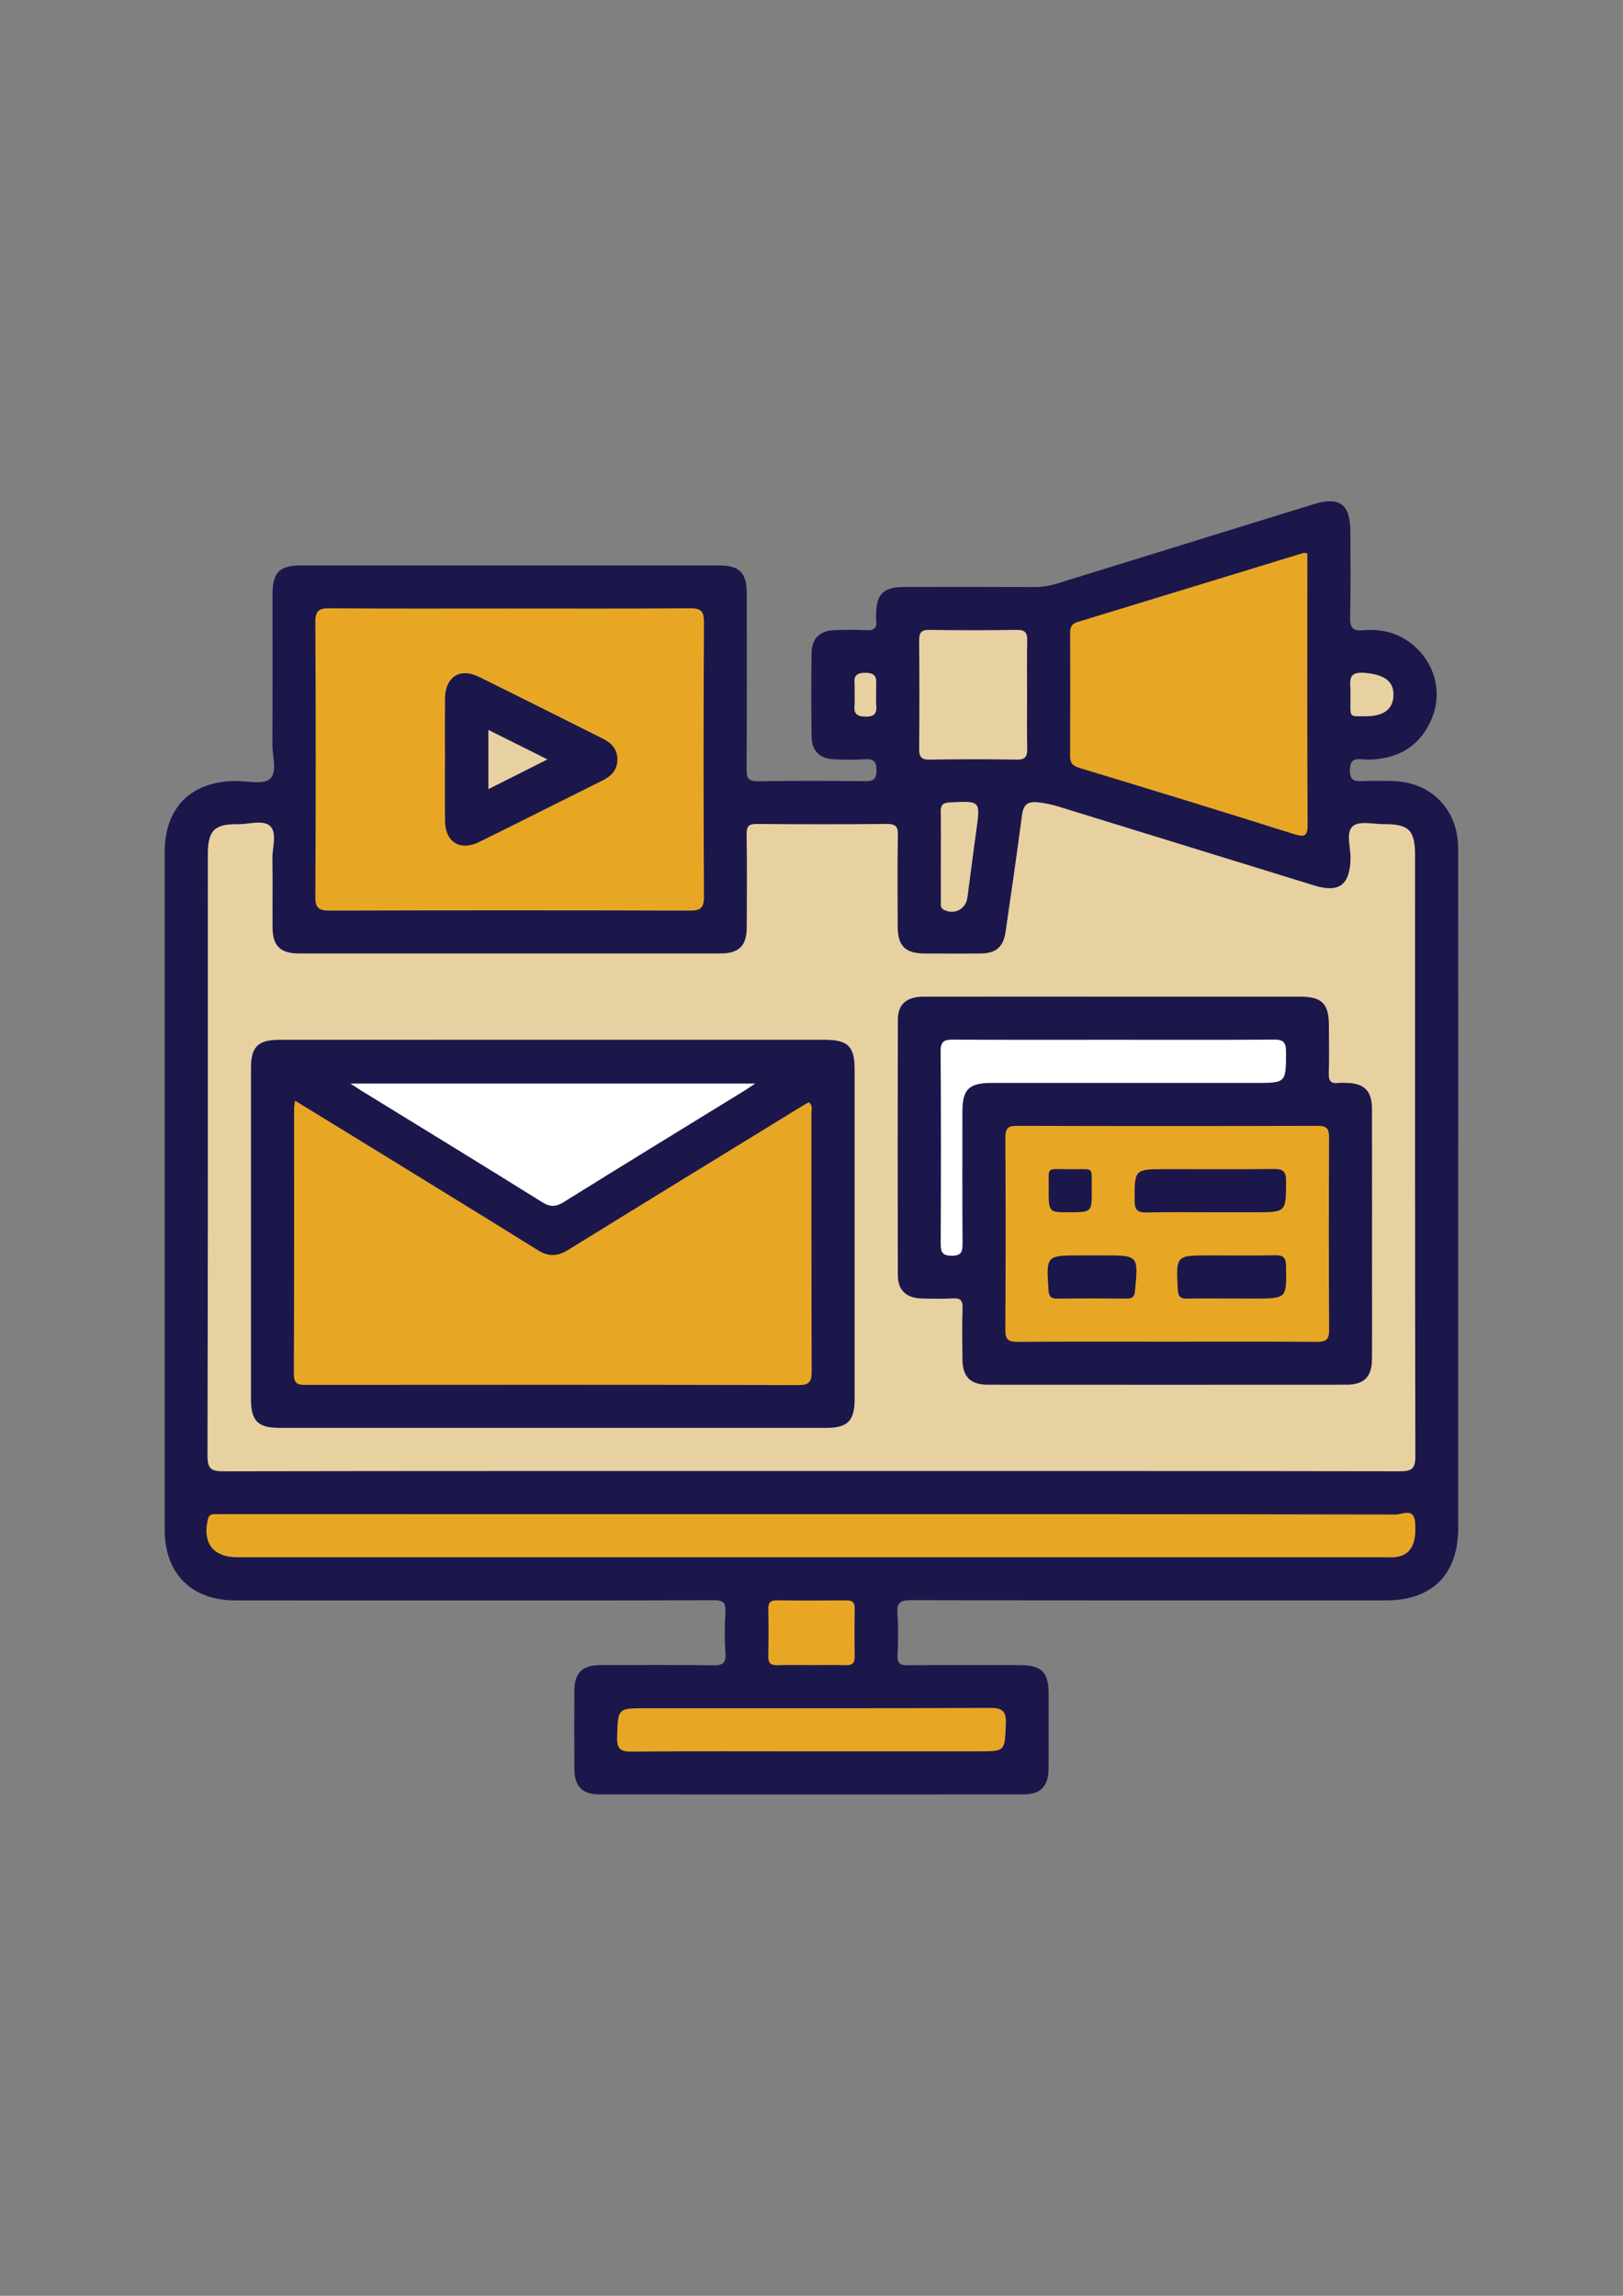 <?xml version="1.0" encoding="utf-8"?>
<!-- Generator: Adobe Illustrator 25.0.0, SVG Export Plug-In . SVG Version: 6.00 Build 0)  -->
<svg version="1.1" id="Layer_1" xmlns="http://www.w3.org/2000/svg" xmlns:xlink="http://www.w3.org/1999/xlink" x="0px" y="0px"
	 viewBox="0 0 595.28 841.89" style="enable-background:new 0 0 595.28 841.89;" xml:space="preserve">
<rect x="0" y="0" width="595.28" height="841.89" fill="#808080" stroke="none"/>
<style type="text/css">
	.st0{fill:#1C174B;}
	.st1{fill:#E8D1A1;}
	.st2{fill:#E7A725;}
	.st3{fill:#FFFFFF;}
</style>
<g>
	<path class="st0" d="M534.85,436.64c0,41.18,0.01,82.36,0,123.54c0,17.15-9.48,26.7-26.5,26.7c-57.98,0.01-115.97,0.04-173.95-0.08
		c-3.93-0.01-5.6,0.65-5.24,5c0.42,5.07,0.26,10.21,0.04,15.31c-0.12,2.88,0.9,3.58,3.65,3.55c13.67-0.12,27.34-0.07,41.02-0.05
		c8.18,0.01,10.73,2.49,10.74,10.48c0.02,9.06,0.04,18.12-0.01,27.18c-0.03,6.86-2.79,9.76-9.48,9.76
		c-51.72,0.03-103.45,0.03-155.17,0c-6.43,0-9.25-2.92-9.29-9.44c-0.06-9.55-0.06-19.11,0-28.66c0.04-6.45,2.9-9.28,9.41-9.31
		c13.84-0.05,27.67-0.11,41.51,0.06c3.28,0.04,4.73-0.55,4.49-4.23c-0.33-5.09-0.31-10.22,0-15.31c0.22-3.54-0.97-4.35-4.39-4.33
		c-31.63,0.13-63.25,0.08-94.88,0.08c-26.85,0-53.7,0.02-80.55-0.01c-16.01-0.02-25.84-9.84-25.84-25.86
		c-0.01-82.86-0.01-165.71,0-248.57c0-16.38,9.7-25.98,26.16-26.05c4.25-0.02,9.92,1.41,12.4-0.74c2.89-2.52,0.91-8.34,0.93-12.72
		c0.11-18.28,0.04-36.57,0.05-54.85c0.01-8.19,2.48-10.74,10.47-10.74c51.06-0.01,102.13-0.01,153.19,0
		c7.71,0,10.28,2.62,10.29,10.44c0.02,21.41,0.08,42.83-0.07,64.24c-0.02,3.31,0.63,4.54,4.25,4.47
		c13.01-0.23,26.03-0.16,39.04-0.04c2.92,0.03,4.34-0.33,4.37-3.89c0.03-3.77-1.46-4.34-4.64-4.13c-3.61,0.24-7.25,0.15-10.87,0.02
		c-5.27-0.2-8.26-3.1-8.32-8.39c-0.13-10.21-0.13-20.43,0-30.64c0.07-5.27,3.07-8.18,8.35-8.35c3.95-0.13,7.92-0.2,11.86,0.02
		c2.9,0.17,3.86-0.96,3.48-3.66c-0.09-0.65-0.02-1.32-0.01-1.97c0.06-7.69,2.63-10.22,10.5-10.23c15.81-0.02,31.63-0.04,47.44,0.03
		c2.84,0.01,5.54-0.39,8.23-1.23c31.41-9.72,62.82-19.41,94.23-29.12c9.63-2.98,13.55-0.05,13.55,10.17
		c0.01,10.38,0.17,20.76-0.09,31.13c-0.09,3.79,0.81,5.25,4.82,4.9c7.56-0.67,14.34,1.39,19.86,6.87
		c6.82,6.77,8.97,16.59,5.28,25.49c-3.83,9.21-10.93,14.13-20.85,14.96c-1.47,0.12-2.98,0.16-4.44,0.02
		c-3.01-0.29-4.72,0.08-4.74,4.01c-0.01,4.03,1.87,4.09,4.8,3.96c3.45-0.16,6.92-0.07,10.38-0.03
		c14.38,0.15,24.49,10.23,24.51,24.71C534.89,352.96,534.85,394.8,534.85,436.64z"/>
	<path class="st1" d="M297.55,539.44c-71.81,0-143.62-0.04-215.43,0.1c-4.54,0.01-6.03-0.75-6.02-5.74
		c0.19-73.46,0.13-146.91,0.13-220.37c0-8.85,2.31-11.28,11-11.18c4.07,0.05,9.33-1.77,11.9,0.73c2.59,2.52,0.72,7.8,0.78,11.87
		c0.14,8.4,0,16.8,0.05,25.2c0.04,6.78,2.83,9.59,9.64,9.59c51.55,0.02,103.1,0.02,154.65,0c6.81,0,9.61-2.81,9.64-9.59
		c0.05-11.36,0.13-22.73-0.06-34.09c-0.05-3.12,0.92-3.84,3.9-3.81c15.81,0.14,31.62,0.15,47.43,0c3.14-0.03,4.23,0.71,4.17,4.04
		c-0.21,11.2-0.11,22.4-0.07,33.6c0.02,7.1,2.76,9.82,9.87,9.86c6.92,0.04,13.84,0.08,20.75-0.01c5.45-0.07,8.15-2.47,8.93-7.85
		c2.05-14.16,4.15-28.32,5.98-42.51c0.48-3.75,1.64-5.49,5.74-5.08c2.66,0.27,5.18,0.8,7.68,1.57
		c31.26,9.63,62.51,19.28,93.76,28.92c9.26,2.86,13.2-0.19,13.37-10.01c0.07-4.05-1.87-9.41,0.9-11.76
		c2.34-1.98,7.52-0.68,11.45-0.69c9.07-0.04,11.32,2.25,11.32,11.37c0,73.46-0.05,146.91,0.11,220.37c0.01,4.61-1.29,5.57-5.68,5.56
		C441.5,539.4,369.52,539.44,297.55,539.44z"/>
	<path class="st2" d="M187.18,223.15c21.89,0,43.79,0.09,65.68-0.09c3.93-0.03,5.36,0.76,5.34,5.06c-0.18,33.58-0.18,67.17,0,100.75
		c0.02,4.3-1.41,5.07-5.34,5.06c-43.95-0.13-87.91-0.13-131.86,0c-3.92,0.01-5.36-0.76-5.34-5.06c0.18-33.58,0.18-67.17,0-100.75
		c-0.02-4.3,1.41-5.09,5.34-5.06C143.06,223.24,165.12,223.15,187.18,223.15z"/>
	<path class="st2" d="M297.97,555.26c71.33,0,142.65-0.03,213.98,0.13c2.35,0.01,6.7-2.69,7.1,2.98c0.55,7.81-1.64,11.89-7.03,12.62
		c-1.3,0.18-2.63,0.07-3.95,0.07c-140.35,0-280.69,0-421.04,0c-8.83,0-12.85-5.23-10.79-13.86c0.34-1.42,0.99-1.94,2.32-1.93
		c1.48,0.01,2.96-0.02,4.45-0.02C154.65,555.26,226.31,555.26,297.97,555.26z"/>
	<path class="st2" d="M479.5,202.94c0,1.55,0,3.16,0,4.76c0,31.46-0.09,62.92,0.1,94.38c0.03,4.47-0.89,5.09-5.1,3.76
		c-26.16-8.26-52.38-16.3-78.63-24.25c-2.58-0.78-3.39-1.91-3.38-4.45c0.08-14.99,0.06-29.98,0.02-44.97
		c-0.01-2.01,0.39-3.37,2.62-4.05c27.66-8.41,55.29-16.9,82.94-25.35C478.35,202.7,478.7,202.85,479.5,202.94z"/>
	<path class="st2" d="M297.58,642.24c-21.89,0-43.77-0.11-65.66,0.09c-4.17,0.04-5.72-0.77-5.58-5.34
		c0.34-10.56,0.07-10.57,10.62-10.57c41.96,0,83.92,0.08,125.88-0.11c4.61-0.02,6.28,0.89,6.08,5.85
		c-0.4,10.06-0.11,10.07-10.13,10.07C338.39,642.24,317.99,642.24,297.58,642.24z"/>
	<path class="st1" d="M376.71,255.26c0,6.41-0.11,12.83,0.05,19.23c0.07,2.83-0.58,4.12-3.78,4.07c-10.68-0.18-21.37-0.17-32.06,0
		c-3.17,0.05-3.83-1.19-3.8-4.05c0.12-13.15,0.11-26.3,0-39.46c-0.02-2.83,0.58-4.12,3.78-4.07c10.68,0.18,21.37,0.17,32.06,0
		c3.17-0.05,3.87,1.19,3.8,4.05C376.6,241.78,376.71,248.52,376.71,255.26z"/>
	<path class="st2" d="M297.5,610.61c-4.11,0-8.21-0.11-12.31,0.04c-2.57,0.1-3.47-0.85-3.41-3.41c0.14-5.74,0.12-11.49,0.01-17.24
		c-0.04-2.35,0.86-3.16,3.17-3.14c8.54,0.09,17.08,0.07,25.62,0.01c2.11-0.02,2.92,0.8,2.89,2.9c-0.07,5.91-0.09,11.82,0.01,17.73
		c0.04,2.35-0.85,3.2-3.17,3.14C306.04,610.52,301.77,610.6,297.5,610.61z"/>
	<path class="st1" d="M345.08,314.04c0-5.42,0.08-10.84-0.04-16.26c-0.05-2.45,0.66-3.4,3.31-3.53c11.33-0.57,11.29-0.67,9.71,10.55
		c-1.14,8.1-2.13,16.22-3.23,24.32c-0.59,4.28-4.7,6.41-8.54,4.57c-1.63-0.78-1.17-2.19-1.18-3.4
		C345.05,324.87,345.08,319.45,345.08,314.04z"/>
	<path class="st1" d="M495.31,254.37c0.34-3.46-1.94-8.23,5.19-7.63c7,0.59,10.71,2.91,10.6,8.2c-0.11,5.13-3.64,7.81-10.44,7.73
		C494.31,262.59,495.42,263.54,495.31,254.37z"/>
	<path class="st1" d="M321.36,254.43c0,1.31-0.1,2.63,0.02,3.92c0.27,2.88-0.3,4.51-3.87,4.45c-3.25-0.05-4.42-1.06-4.1-4.24
		c0.2-1.94-0.06-3.93,0.06-5.88c0.16-2.62-1.36-5.92,3.82-5.96c4.98-0.05,4.01,2.94,4.06,5.74
		C321.37,253.12,321.36,253.77,321.36,254.43z"/>
	<path class="st0" d="M202.73,381.3c33.26,0,66.51,0,99.77,0c8.48,0,10.94,2.42,10.95,10.77c0.01,40.34,0.01,80.67,0,121.01
		c0,8.04-2.55,10.55-10.67,10.55c-66.68,0.01-133.36,0.01-200.03,0c-8.15,0-10.69-2.5-10.69-10.53c-0.01-40.5-0.01-81,0-121.5
		c0-7.73,2.6-10.29,10.42-10.29C135.89,381.29,169.31,381.3,202.73,381.3z"/>
	<path class="st0" d="M408.34,365.48c22.89,0,45.78-0.01,68.67,0.01c7.78,0.01,10.36,2.59,10.4,10.33
		c0.02,5.93,0.14,11.86-0.05,17.78c-0.09,2.83,0.86,3.9,3.62,3.53c0.97-0.13,1.97-0.04,2.96-0.02c6.42,0.13,9.26,2.94,9.27,9.47
		c0.04,21.9,0.02,43.8,0.02,65.71c0,8.73,0.05,17.46-0.02,26.18c-0.05,6.45-2.92,9.32-9.41,9.32c-43.8,0.03-87.61,0.03-131.41,0
		c-6.49,0-9.32-2.88-9.39-9.34c-0.07-6.26-0.16-12.52,0.05-18.77c0.09-2.87-0.88-3.71-3.64-3.55c-3.78,0.21-7.57,0.13-11.36,0.03
		c-5.62-0.14-8.72-2.99-8.74-8.48c-0.07-31.29-0.08-62.58,0.01-93.86c0.02-5.57,3.27-8.32,9.37-8.33
		C361.9,365.46,385.12,365.48,408.34,365.48z"/>
	<path class="st0" d="M163.21,278.48c0-7.41-0.05-14.82,0.01-22.22c0.07-8,5.42-11.52,12.48-8.04c15.2,7.48,30.31,15.13,45.47,22.68
		c3.2,1.59,5.28,3.88,5.27,7.63c-0.01,3.74-2.1,6.01-5.31,7.61c-15.17,7.54-30.28,15.19-45.47,22.67
		c-6.85,3.37-12.34-0.04-12.43-7.61C163.14,293.63,163.21,286.05,163.21,278.48z"/>
	<path class="st2" d="M108.19,403.61c10.46,6.41,20.24,12.39,30.01,18.4c19.75,12.15,39.52,24.28,59.21,36.53
		c3.86,2.4,7.19,2.15,10.98-0.19c28.69-17.72,57.44-35.33,86.18-52.97c0.68-0.42,1.39-0.78,2.08-1.16c1.61,1.25,0.95,2.85,0.95,4.2
		c0.04,31.45-0.01,62.91,0.1,94.36c0.01,3.58-0.53,5.15-4.74,5.14c-60.11-0.15-120.22-0.11-180.33-0.07c-2.91,0-4.88,0.04-4.86-4
		c0.16-32.44,0.09-64.88,0.1-97.33C107.87,405.88,108.01,405.24,108.19,403.61z"/>
	<path class="st3" d="M128.53,397.35c49.82,0,98.6,0,148.42,0c-1.73,1.17-2.72,1.88-3.75,2.51c-22.14,13.62-44.32,27.18-66.39,40.92
		c-2.89,1.8-4.93,1.96-7.94,0.08c-22.05-13.77-44.24-27.31-66.39-40.93C131.43,399.27,130.4,398.57,128.53,397.35z"/>
	<path class="st2" d="M428.08,492c-18.27,0-36.54-0.07-54.81,0.07c-3.31,0.03-4.57-0.73-4.54-4.33c0.15-23.54,0.13-47.07,0.02-70.61
		c-0.01-3.12,0.75-4.28,4.09-4.27c36.87,0.11,73.74,0.11,110.6,0c3.43-0.01,4.04,1.29,4.03,4.33c-0.1,23.54-0.13,47.07,0.02,70.61
		c0.02,3.68-1.38,4.29-4.61,4.26C464.61,491.93,446.34,492,428.08,492z"/>
	<path class="st3" d="M408.44,381.3c19.6,0,39.2,0.08,58.8-0.07c3.48-0.03,4.44,1.01,4.44,4.45c-0.02,11.44,0.11,11.44-11.22,11.44
		c-32.28,0-64.57,0-96.85,0c-8.21,0-10.62,2.38-10.62,10.51c-0.01,16.14-0.06,32.28,0.05,48.42c0.02,2.96-0.44,4.46-3.96,4.44
		c-3.41-0.02-4.06-1.3-4.05-4.36c0.1-23.55,0.13-47.11-0.03-70.66c-0.03-3.72,1.45-4.25,4.64-4.23
		C369.24,381.36,388.84,381.3,408.44,381.3z"/>
	<path class="st1" d="M179.13,289.39c0-7.62,0-14.31,0-21.73c7.14,3.56,13.91,6.94,21.66,10.82
		C193.2,282.3,186.47,285.69,179.13,289.39z"/>
	<path class="st0" d="M443.9,444.56c-7.72,0-15.45-0.14-23.17,0.06c-3.28,0.09-4.58-0.68-4.58-4.3
		c0.01-11.58-0.15-11.58,11.52-11.58c13.15,0,26.29,0.09,39.44-0.06c3.28-0.04,4.58,0.68,4.58,4.3
		c-0.01,11.58,0.15,11.58-11.52,11.58C454.74,444.56,449.32,444.56,443.9,444.56z"/>
	<path class="st0" d="M452.26,476.18c-5.58,0-11.17-0.08-16.75,0.04c-2.46,0.05-3.38-0.68-3.52-3.32
		c-0.65-12.54-0.74-12.53,11.52-12.53c8.05,0,16.09,0.1,24.14-0.05c2.9-0.06,3.97,0.71,4.03,3.83c0.24,12.04,0.36,12.04-11.53,12.04
		C457.52,476.19,454.89,476.19,452.26,476.18z"/>
	<path class="st0" d="M400.83,460.37c1.31,0,2.63,0,3.94,0c12.82,0,12.76-0.01,11.53,12.99c-0.2,2.11-0.91,2.86-2.97,2.84
		c-8.53-0.06-17.07-0.08-25.6,0.01c-2.34,0.02-3-0.88-3.16-3.16c-0.86-12.69-0.92-12.68,11.83-12.68
		C397.87,460.37,399.35,460.37,400.83,460.37z"/>
	<path class="st0" d="M400.43,436.91c0,7.65,0,7.65-8.91,7.64c-6.91,0-6.99,0-6.88-9.64c0.08-7.39-1.31-6.11,9.37-6.14
		C401.58,428.76,400.3,427.7,400.43,436.91z"/>
</g>
</svg>
